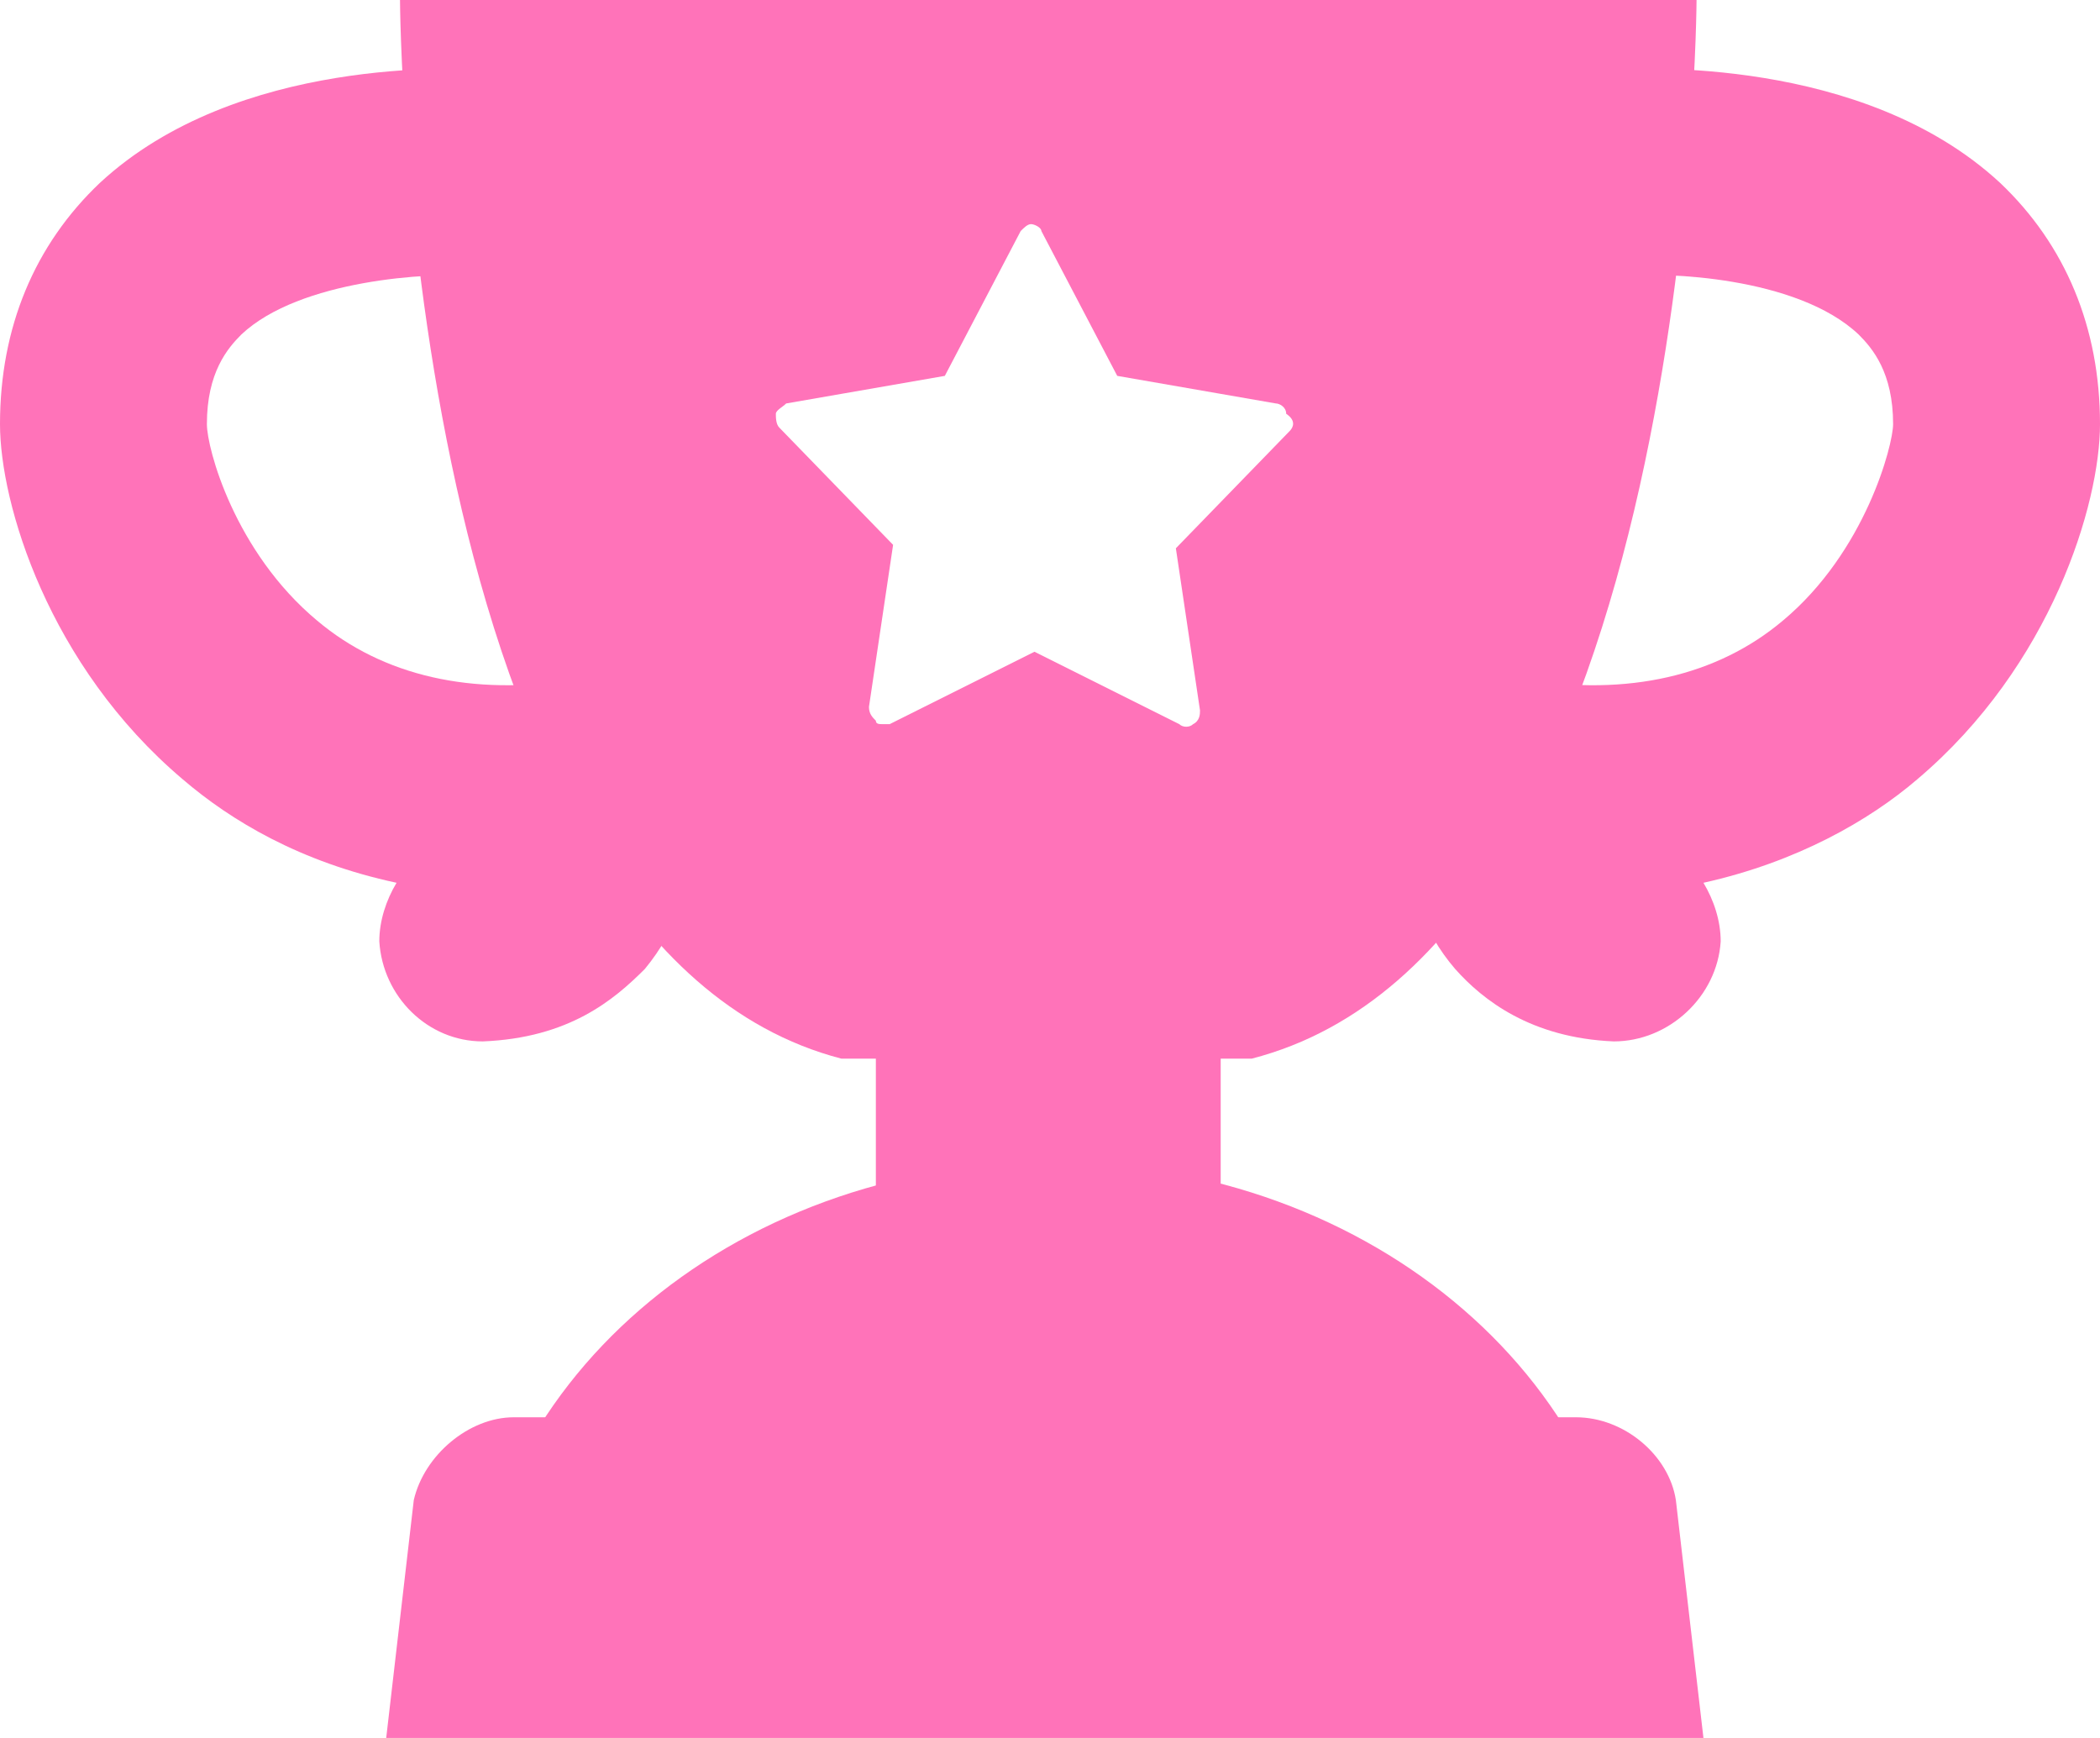 <?xml version="1.0" encoding="utf-8"?>
<!-- Generator: Adobe Illustrator 19.1.0, SVG Export Plug-In . SVG Version: 6.00 Build 0)  -->
<!DOCTYPE svg PUBLIC "-//W3C//DTD SVG 1.1//EN" "http://www.w3.org/Graphics/SVG/1.1/DTD/svg11.dtd">
<svg version="1.1" id="レイヤー_1" xmlns="http://www.w3.org/2000/svg" xmlns:xlink="http://www.w3.org/1999/xlink" x="0px"
	 y="0px" viewBox="0 0 60.9 50.4" style="enable-background:new 0 0 60.9 50.4;" xml:space="preserve">
<style type="text/css">
	.st0{fill:#FF73B9;}
</style>
<path class="st0" d="M14,30.2c-1.6,0-2.9-1.3-3-2.9c0-0.6,0.2-1.2,0.5-1.7c-2.8-0.6-4.8-1.8-6.2-3C1.4,19.3,0,14.6,0,12.3
	c0-2.8,1-5.2,2.9-7C6.9,1.6,13.4,2,14.1,2c1.7,0.1,2.9,1.6,2.8,3.2c-0.1,1.6-1.6,2.9-3.2,2.8c-1.2-0.1-5,0.1-6.7,1.7
	c-0.4,0.4-1,1.1-1,2.6c0,0.7,0.8,3.7,3.2,5.7c1.9,1.6,4.5,2.2,7.5,1.7c0.8-0.1,1.6,0.1,2.3,0.5c0.7,0.5,1.1,1.2,1.2,2
	c0.1,0.6,0.4,3.6-1.5,5.9C17.8,29,16.5,30.1,14,30.2C14.1,30.2,14.1,30.2,14,30.2z"/>
<path class="st0" d="M46.8,30.2C46.8,30.2,46.8,30.2,46.8,30.2c-2.4-0.1-3.8-1.2-4.6-2.1c-1.9-2.2-1.6-5.3-1.5-5.9
	c0.1-0.8,0.5-1.5,1.2-2c0.7-0.5,1.5-0.7,2.3-0.5c3,0.5,5.6-0.1,7.5-1.7c2.4-2,3.2-5.1,3.2-5.7c0-1.5-0.6-2.2-1-2.6
	C52.1,8,48.2,7.9,47.2,8c-1.7,0.1-3.1-1.1-3.2-2.8s1.1-3.1,2.8-3.2C47.5,2,54,1.6,58,5.3c1.9,1.8,2.9,4.2,2.9,7
	c0,2.3-1.4,7-5.3,10.3c-1.4,1.2-3.5,2.4-6.2,3c0.3,0.5,0.5,1.1,0.5,1.7C49.8,28.9,48.4,30.2,46.8,30.2z"/>
<rect x="25.4" y="29.2" class="st0" width="10" height="6.7"/>
<path class="st0" d="M13.6,48.4c0-8.2,7.6-14.7,16.9-14.7c9.3,0,16.9,6.5,16.9,14.7H13.6z"/>
<path class="st0" d="M11.2,50.4l0.8-6.9c0.3-1.3,1.6-2.4,2.9-2.4h30.8c1.4,0,2.7,1.1,2.9,2.4l0.8,6.9H11.2z"/>
<path class="st0" d="M35.4,0h-9.8H11.6c0,0,0.1,27.4,12.8,30.7h11.9C49.1,27.4,49.2,0,49.2,0H35.4z M37.4,12.5l-3.3,3.4l0.7,4.7
	c0,0.1,0,0.3-0.2,0.4c-0.1,0.1-0.3,0.1-0.4,0l-4.2-2.1l-4.2,2.1c-0.1,0-0.1,0-0.2,0c-0.1,0-0.2,0-0.2-0.1c-0.1-0.1-0.2-0.2-0.2-0.4
	l0.7-4.7l-3.3-3.4c-0.1-0.1-0.1-0.3-0.1-0.4c0-0.1,0.2-0.2,0.3-0.3l4.6-0.8l2.2-4.2c0.1-0.1,0.2-0.2,0.3-0.2c0.1,0,0.3,0.1,0.3,0.2
	l2.2,4.2l4.6,0.8c0.1,0,0.3,0.1,0.3,0.3C37.6,12.2,37.5,12.4,37.4,12.5z"/>
</svg>
